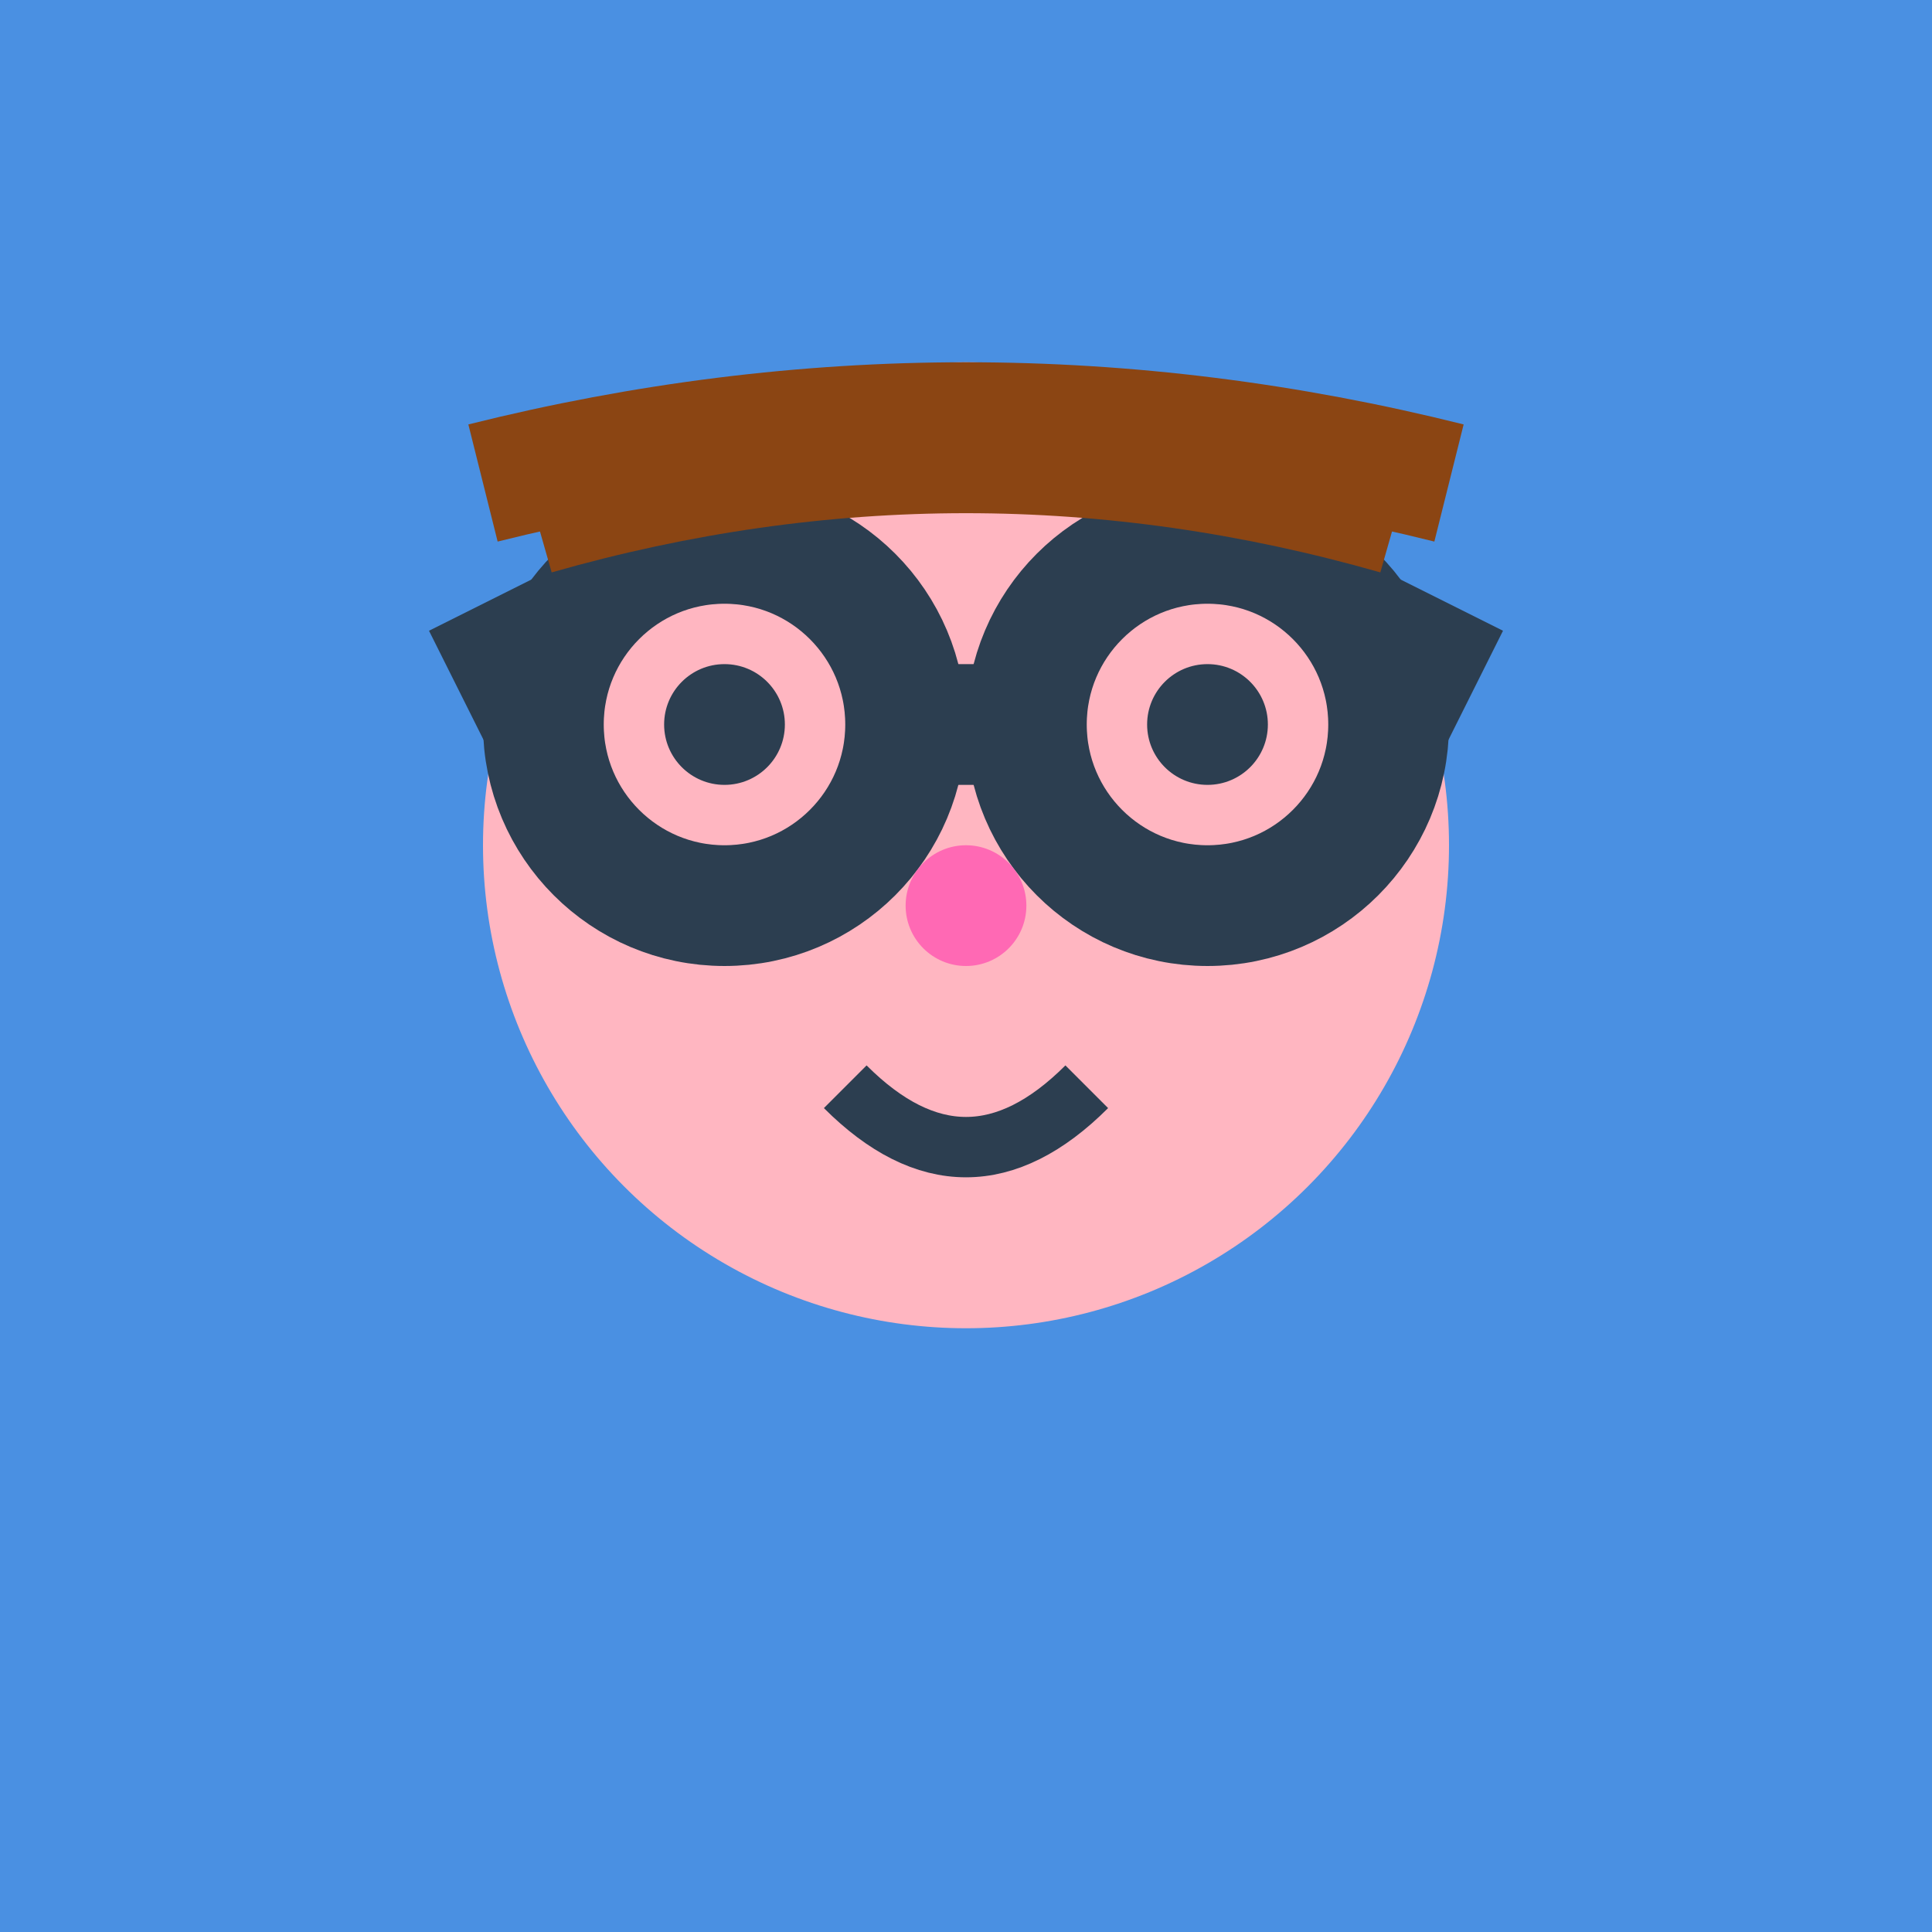 <svg width="32" height="32" viewBox="0 0 32 32" xmlns="http://www.w3.org/2000/svg">
  <!-- 배경 -->
  <rect width="32" height="32" fill="#4A90E2"/>
  
  <!-- 머리 -->
  <circle cx="16" cy="14" r="8" fill="#FFB6C1"/>
  
  <!-- 안경 테두리 -->
  <circle cx="12" cy="12" r="3" fill="none" stroke="#2C3E50" stroke-width="2"/>
  <circle cx="20" cy="12" r="3" fill="none" stroke="#2C3E50" stroke-width="2"/>
  
  <!-- 안경 다리 -->
  <line x1="15" y1="12" x2="17" y2="12" stroke="#2C3E50" stroke-width="2"/>
  <line x1="9" y1="12" x2="8" y2="10" stroke="#2C3E50" stroke-width="2"/>
  <line x1="23" y1="12" x2="24" y2="10" stroke="#2C3E50" stroke-width="2"/>
  
  <!-- 눈 -->
  <circle cx="12" cy="12" r="1" fill="#2C3E50"/>
  <circle cx="20" cy="12" r="1" fill="#2C3E50"/>
  
  <!-- 코 -->
  <circle cx="16" cy="15" r="1" fill="#FF69B4"/>
  
  <!-- 입 -->
  <path d="M 14 18 Q 16 20 18 18" fill="none" stroke="#2C3E50" stroke-width="1"/>
  
  <!-- 머리카락 -->
  <path d="M 8 8 Q 16 6 24 8" fill="none" stroke="#8B4513" stroke-width="2"/>
  <path d="M 9 9 Q 16 7 23 9" fill="none" stroke="#8B4513" stroke-width="1"/>
</svg>


